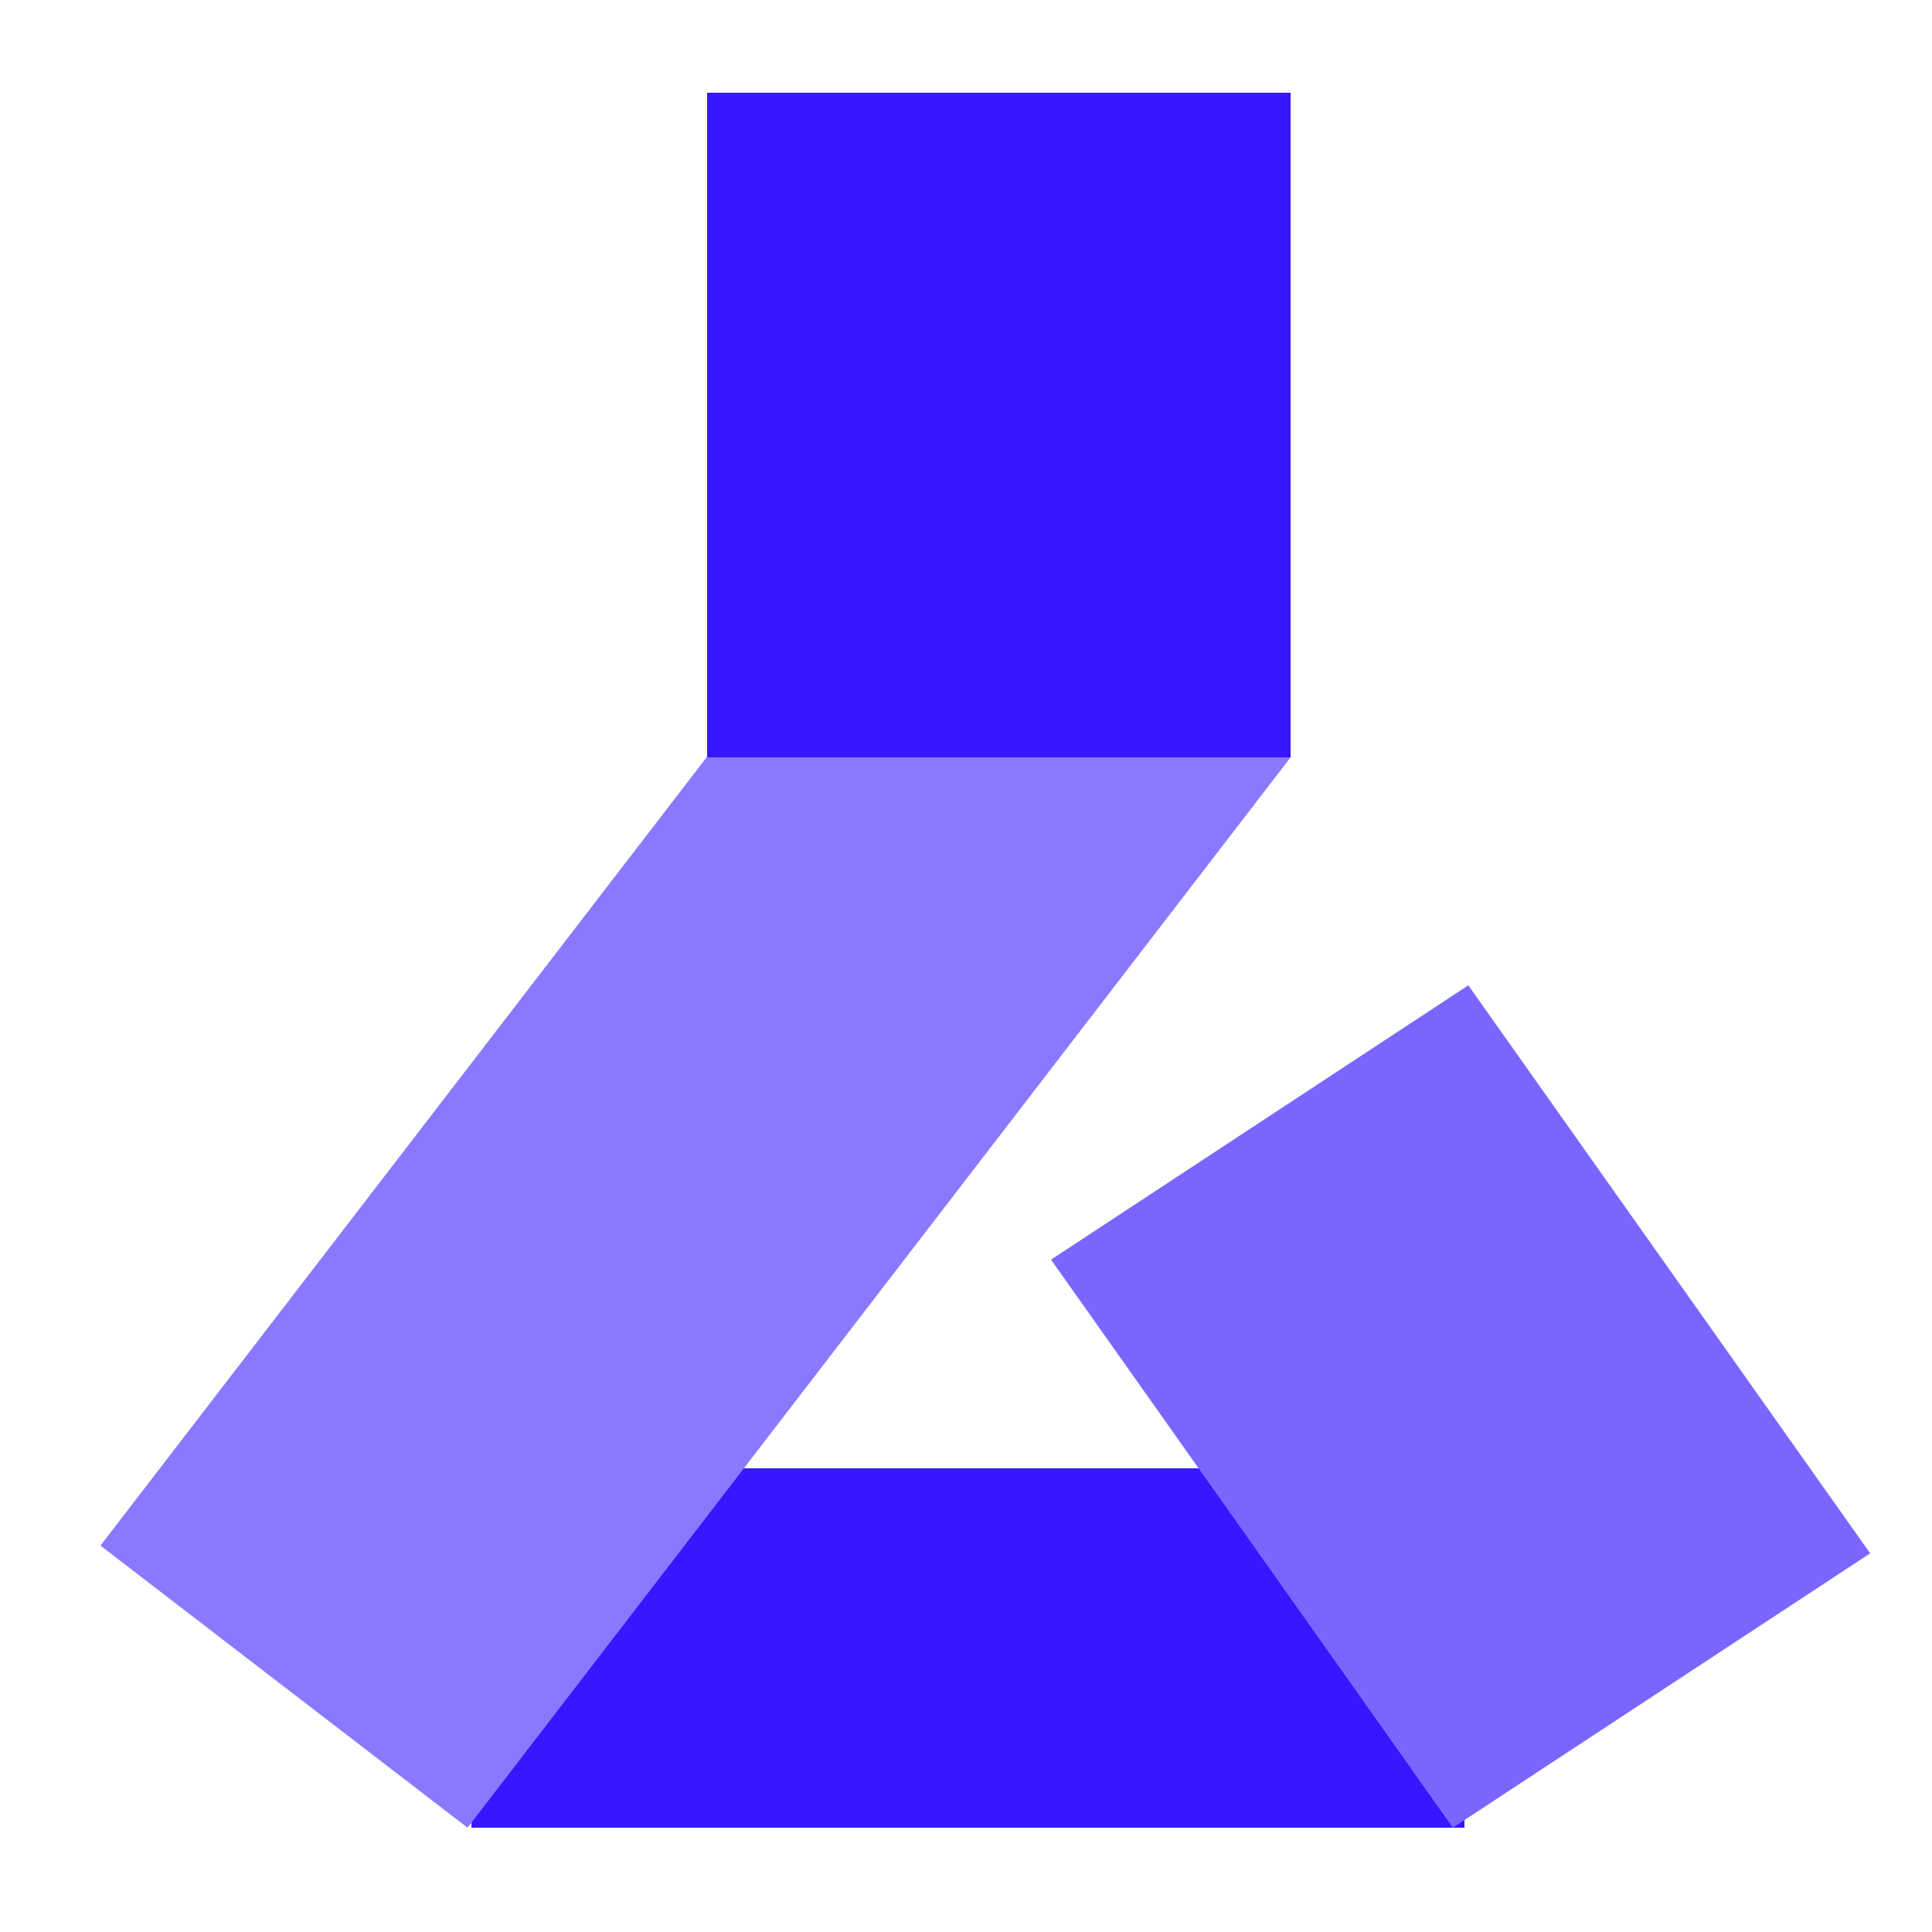 <?xml version="1.0" encoding="utf-8"?>
<!-- Generator: Adobe Illustrator 21.1.0, SVG Export Plug-In . SVG Version: 6.00 Build 0)  -->
<svg version="1.1" id="Layer_1" xmlns="http://www.w3.org/2000/svg" xmlns:xlink="http://www.w3.org/1999/xlink" x="0px" y="0px"
	 viewBox="0 0 50 50" style="enable-background:new 0 0 50 50;" xml:space="preserve">
<style type="text/css">
	.st0{fill:#3617FF;}
	.st1{fill:#8A78FF;}
	.st2{fill:#7A66FF;}
</style>
<rect x="12.2" y="38" class="st0" width="25.7" height="9.3"/>
<polygon class="st1" points="23.9,12.3 33.4,19.6 12.1,47.3 2.6,40 "/>
<polygon class="st2" points="27.2,32.6 38,25.5 48.4,40.2 37.6,47.3 "/>
<rect x="18.3" y="2.4" class="st0" width="15.1" height="17.2"/>
</svg>
